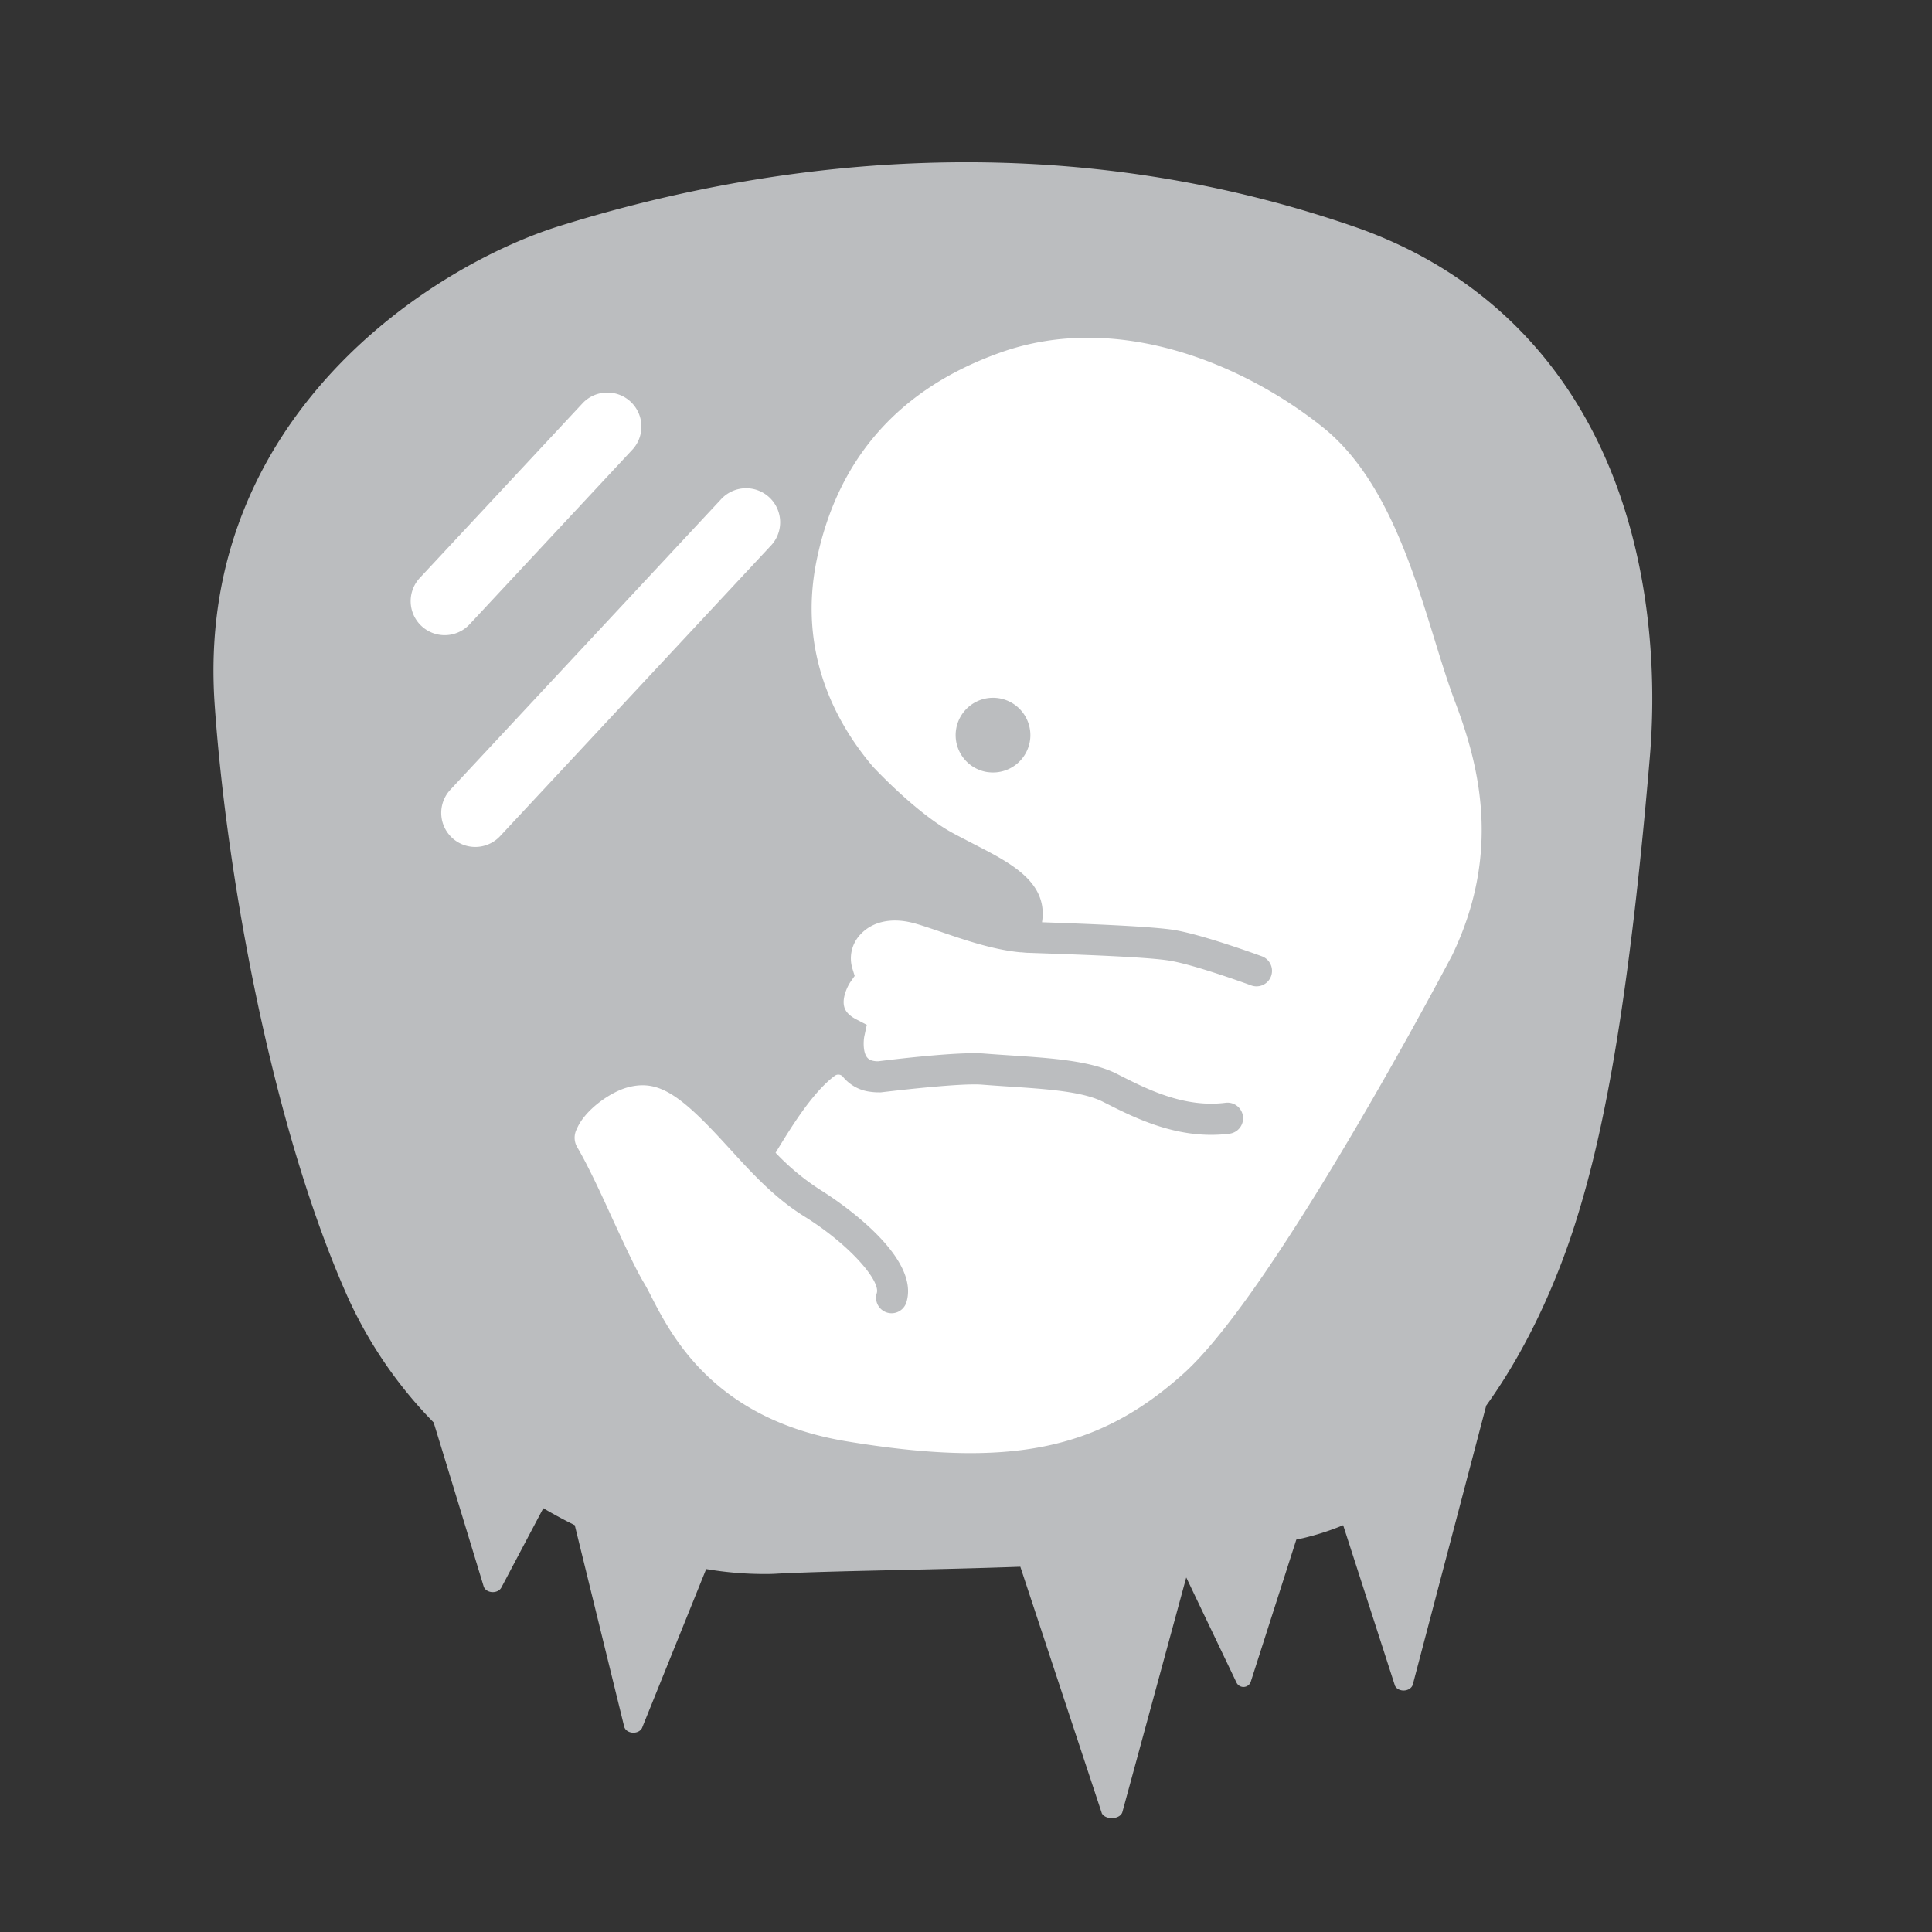 <svg id="Layer_1" data-name="Layer 1" xmlns="http://www.w3.org/2000/svg" viewBox="0 0 500 500"><rect x="0" y="0" width="500" height="500" fill="#333333" stroke="none"/><defs><style>.cls-1{fill:#bbbdbf;}.cls-2{fill:#fff;}</style></defs><title>1</title><path class="cls-1" d="M416.91,121.92c-12.42-30.65-35.4-52.53-66.47-63.27-80.91-28-156.52-15.52-205.7-.14-33.1,10.36-94.34,49.56-89.18,123.8,3.13,45,15,109.93,34.52,153.56a112.73,112.73,0,0,0,22.14,32.25c3.44,11.13,12.94,42.4,12.94,42.4.56,1.86,3.67,2.07,4.6.32l10.85-20.52q4,2.36,8.14,4.4l12.8,52.18c.56,1.86,3.67,2.07,4.6.32l16.61-41.15a89.52,89.52,0,0,0,14.69,1.28c1.25,0,2.48,0,3.7-.09,8.46-.42,19.29-.66,30.75-.92,10.18-.23,21.11-.47,32.16-.87l21.11,63.86c1.07,1.76,4.65,1.54,5.29-.32L307,408.25,320,435.44a2,2,0,0,0,3.73-.3l11.76-36.7c.56-.12,1.15-.24,1.7-.36a67.5,67.5,0,0,0,10.42-3.36l13.42,41.58c.93,1.76,4,1.54,4.6-.32l19-72.21c12.24-17,19.43-35.81,22.92-46.78,5.84-18.35,13.32-48.69,19.42-121h0C428.28,180.78,428.67,151,416.91,121.92Z"/><path class="cls-2" d="M376.64,181.82c-1.85-4.88-3.57-10.45-5.39-16.35-5.79-18.78-13-42.15-28.88-54.87-20.51-16.42-53.22-30.13-83.47-19.36-26,9.25-41.92,27.16-47.45,53.24-5.17,24.41,5,42.78,14.43,53.89,0,0,11,11.92,20.6,17.17,2,1.09,4,2.09,5.82,3.05,9.39,4.81,19,9.78,17.37,20.09,11.05.39,27.23,1,33.76,1.93,7.32,1.08,22.49,6.64,23.14,6.88a4,4,0,1,1-2.77,7.53c-.15-.06-15-5.51-21.53-6.47-6.22-.92-23.32-1.51-33.54-1.87l-2.59-.09c-.61,0-1.23-.09-1.85-.14l-.25,0c-7-.65-14.48-3.21-20.63-5.32-3-1-5.5-1.88-7.4-2.34-5.43-1.34-10.27-.24-13.29,3a9,9,0,0,0-2.11,8.9l.58,1.88-1.13,1.61c-.63.94-2.19,3.93-1.59,6.31.12.48.49,1.95,3.13,3.32l2.72,1.41-.64,3c-.23,1.18-.37,4.09.73,5.44.2.24.77,1,2.85,1,3.11-.39,20.84-2.57,27.5-2,2.28.18,4.57.33,6.83.48,10.68.71,20.75,1.38,27.48,4.78l.7.36c7.07,3.59,16.76,8.49,27.41,7.12a4,4,0,1,1,1,8c-13.11,1.68-24.51-4.09-32.06-7.92l-.7-.35c-5.28-2.67-14.56-3.29-24.39-3.94-2.3-.15-4.63-.31-6.94-.49-5.14-.41-20.6,1.34-26.12,2l-.5,0a15.53,15.53,0,0,1-2.29-.16,10.77,10.77,0,0,1-7-3.84,1.55,1.55,0,0,0-2.17-.27c-6,4.46-11.82,14.24-15.29,19.9A62.45,62.45,0,0,0,212.39,308c2.68,1.66,26.07,16.6,22.18,29.05a4,4,0,1,1-7.66-2.39c1-3.18-7-12.55-18.75-19.85-7.66-4.75-13.46-11.11-19.08-17.26-2.37-2.59-4.82-5.27-7.35-7.76-8.07-7.95-12.93-10.05-19.22-8.4-4.68,1.24-11.27,6-13.25,10.82a4.83,4.83,0,0,0,.11,4.66c2.67,4.52,6,11.65,9.13,18.54,3,6.48,6.07,13.19,8.21,16.69.58,1,1.25,2.23,2,3.75C174,346.09,185.07,367.35,219,373c42.28,7,65.21,2.4,87.41-17.62,23.91-21.57,68.94-107.27,69.39-108.13C388.52,220.87,382.94,198.42,376.64,181.82Zm-121.08,18a9.67,9.67,0,1,1,11-8.16A9.67,9.67,0,0,1,255.57,199.81Z"/><path class="cls-2" d="M115.09,164.38a8.81,8.81,0,0,1-6.44-14.82l42.28-45.36a8.81,8.81,0,0,1,12.89,12l-42.28,45.36A8.8,8.8,0,0,1,115.09,164.38Z"/><path class="cls-2" d="M123,219.19a8.81,8.81,0,0,1-6.44-14.82l69.9-75a8.81,8.81,0,1,1,12.89,12l-69.9,75A8.8,8.8,0,0,1,123,219.19Z"/></svg>